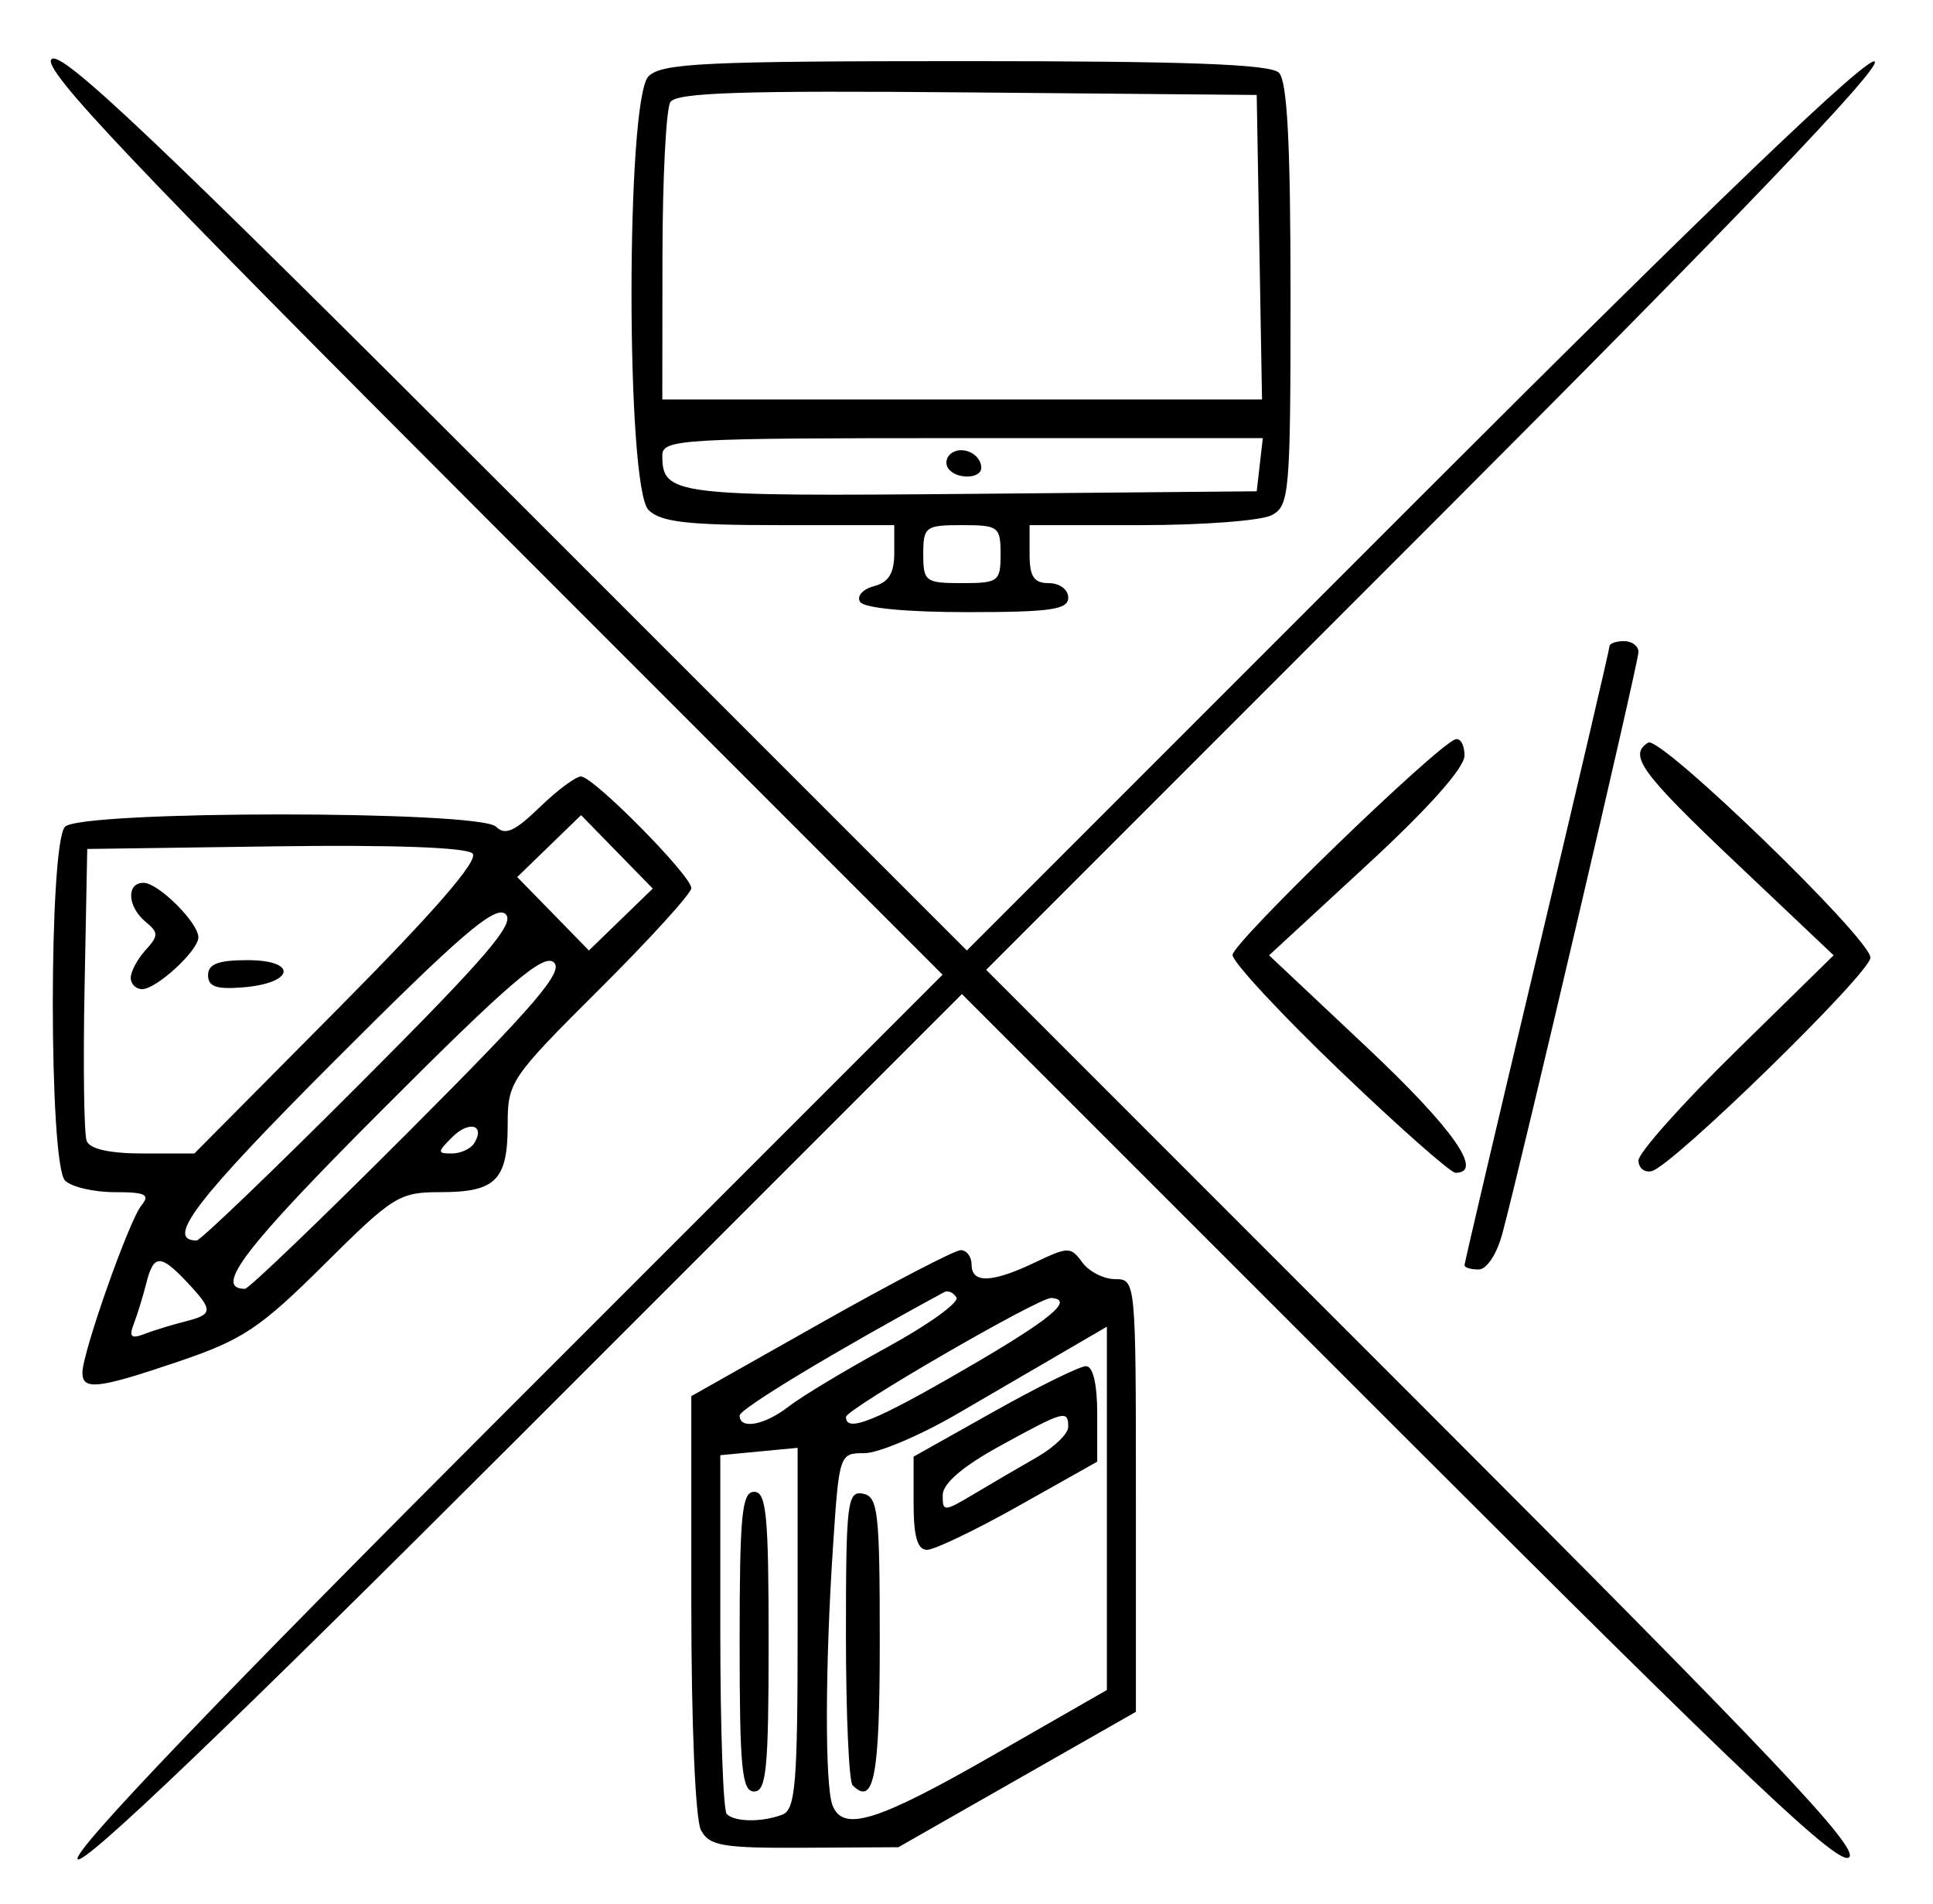 <?xml version="1.0" encoding="UTF-8" standalone="no"?>
<!-- Created with Inkscape (http://www.inkscape.org/) -->

<svg
   version="1.1"
   id="svg55"
   width="200"
   height="197"
   viewBox="0 0 200 197"
   sodipodi:docname="logo_icon_black.svg"
   inkscape:version="1.1.2 (0a00cf5339, 2022-02-04)"
   inkscape:export-filename="/home/bwurster/Pictures/logo_icon_black.png"
   inkscape:export-xdpi="96"
   inkscape:export-ydpi="96"
   xmlns:inkscape="http://www.inkscape.org/namespaces/inkscape"
   xmlns:sodipodi="http://sodipodi.sourceforge.net/DTD/sodipodi-0.dtd"
   xmlns="http://www.w3.org/2000/svg"
   xmlns:svg="http://www.w3.org/2000/svg">
  <defs
     id="defs59" />
  <sodipodi:namedview
     id="namedview57"
     pagecolor="#ffffff"
     bordercolor="#666666"
     borderopacity="1.0"
     inkscape:pageshadow="2"
     inkscape:pageopacity="0.0"
     inkscape:pagecheckerboard="0"
     showgrid="false"
     inkscape:zoom="4.0964467"
     inkscape:cx="104.35874"
     inkscape:cy="96.547088"
     inkscape:window-width="1920"
     inkscape:window-height="1016"
     inkscape:window-x="1920"
     inkscape:window-y="27"
     inkscape:window-maximized="1"
     inkscape:current-layer="g61" />
  <g
     inkscape:groupmode="layer"
     inkscape:label="Image"
     id="g61">
    <path
       style="fill:#000000"
       d="M 8.026,192.321 C 7.522,191.506 22.547,175.805 52.394,145.958 L 97.524,100.828 50.803,54.098 C 13.505,16.794 4.332,7.117 5.327,6.123 6.322,5.128 15.999,14.301 53.304,51.6 l 46.731,46.723 46.469,-46.477 C 177.483,20.861 193.306,5.702 193.973,6.369 194.64,7.035 179.483,22.861 148.504,53.846 l -46.469,46.477 45.269,45.277 c 36.136,36.143 45.018,45.528 44.023,46.523 -0.995,0.995 -10.38,-7.887 -46.523,-44.023 L 99.527,102.831 54.157,148.192 C 23.836,178.508 8.535,193.145 8.026,192.321 Z M 72.527,189.324 C 71.949,188.243 71.527,178.377 71.527,165.939 v -21.515 l 13.377,-7.551 c 7.358,-4.153 13.883,-7.551 14.5,-7.551 0.617,0 1.123,0.675 1.123,1.5 0,1.97 2.101,1.896 6.561,-0.23 3.44,-1.641 3.695,-1.641 4.894,0 0.696,0.952 2.228,1.73 3.405,1.73 2.123,0 2.14,0.179 2.14,22.379 v 22.379 l -12.288,7.003 -12.288,7.003 -9.711,0.053 c -8.493,0.046 -9.837,-0.182 -10.712,-1.817 z m 8.418,-1.608 c 1.364,-0.523 1.582,-3.175 1.582,-19.276 v -18.669 l -4,0.381 -4,0.381 v 18.228 c 0,10.026 0.3,18.528 0.667,18.895 0.832,0.832 3.663,0.861 5.752,0.06 z M 76.527,169.823 c 0,-13.111 0.231,-15.5 1.5,-15.5 1.269,0 1.5,2.389 1.5,15.5 0,13.111 -0.231,15.5 -1.5,15.5 -1.269,0 -1.5,-2.389 -1.5,-15.5 z m 26.223,11.75 11.774,-6.75 0.001,-18.792 10e-4,-18.792 -4.25,2.476 c -2.337,1.362 -7.393,4.306 -11.234,6.542 -3.841,2.237 -8.161,4.066 -9.599,4.066 -2.597,0 -2.619,0.067 -3.261,9.75 -0.815,12.309 -0.838,24.613 -0.049,26.668 1.079,2.812 4.615,1.712 16.616,-5.168 z m -14.536,3.104 c -0.378,-0.378 -0.688,-7.396 -0.688,-15.594 0,-13.659 0.147,-14.878 1.75,-14.57 1.573,0.303 1.75,1.842 1.75,15.24 0,13.989 -0.594,17.142 -2.812,14.924 z m 6.312,-29.175 v -4.821 l 8.336,-4.679 c 4.585,-2.573 8.86,-4.679 9.5,-4.679 0.729,0 1.164,1.849 1.164,4.94 v 4.94 l -8.108,4.56 c -4.459,2.508 -8.734,4.56 -9.5,4.56 -0.997,0 -1.392,-1.368 -1.392,-4.821 z m 12.75,-4.755 c 1.788,-1.02 3.25,-2.433 3.25,-3.139 0,-1.801 -0.408,-1.687 -7.059,1.966 -3.868,2.124 -5.921,3.884 -5.929,5.082 -0.011,1.752 0.128,1.748 3.238,-0.111 1.788,-1.068 4.713,-2.777 6.5,-3.797 z m -25.635,-5.278 c 1.312,-1.02 5.873,-3.761 10.137,-6.092 4.264,-2.331 7.495,-4.653 7.181,-5.162 -0.314,-0.509 -0.878,-0.759 -1.252,-0.556 -11.134,6.023 -21.181,12.08 -21.181,12.77 0,1.491 2.587,1.006 5.115,-0.96 z M 99.937,141.573 c 8.804,-5.108 11.253,-7.132 8.84,-7.303 -1.24,-0.088 -21.238,11.493 -21.244,12.303 -0.013,1.676 2.971,0.473 12.404,-5 z m -91.41,0.425 c 0,-2.069 4.836,-15.773 6.107,-17.304 0.932,-1.123 0.426,-1.372 -2.784,-1.372 -2.157,0 -4.462,-0.54 -5.122,-1.2 -1.686,-1.686 -1.686,-34.914 0,-36.6 1.697,-1.697 42.901,-1.699 44.598,-0.002 0.931,0.931 1.934,0.484 4.498,-2 1.815,-1.759 3.744,-3.198 4.286,-3.198 1.28,0 11.418,10.257 11.418,11.551 0,0.544 -4.275,5.246 -9.5,10.449 -9.234,9.196 -9.5,9.588 -9.5,14.03 0,5.725 -1.237,6.97 -6.928,6.97 -4.296,0 -4.913,0.383 -12.05,7.476 -6.604,6.563 -8.428,7.784 -14.947,10 -8.452,2.873 -10.075,3.067 -10.075,1.199 z m 10.593,-5.288 c 2.955,-0.742 2.979,-1.15 0.233,-4.073 -2.745,-2.921 -3.46,-2.906 -4.213,0.093 -0.332,1.324 -0.909,3.202 -1.282,4.174 -0.534,1.392 -0.303,1.623 1.089,1.089 0.972,-0.373 2.85,-0.95 4.174,-1.282 z m 23.232,-19.712 c 13.105,-13.123 16.034,-16.547 14.936,-17.459 -1.088,-0.903 -4.692,2.196 -17.691,15.214 -14.306,14.326 -17.563,18.57 -14.249,18.57 0.386,0 8.038,-7.346 17.005,-16.325 z m -5,-5 c 13.105,-13.123 16.034,-16.547 14.936,-17.459 -1.088,-0.903 -4.692,2.196 -17.691,15.214 -14.306,14.326 -17.563,18.57 -14.249,18.57 0.386,0 8.038,-7.346 17.005,-16.325 z m -2.345,-7.689 C 45.024,94.212 49.57,88.966 48.891,88.287 48.263,87.658 40.561,87.381 28.455,87.55 l -19.428,0.272 -0.279,14.454 c -0.153,7.95 -0.055,15.037 0.219,15.75 0.321,0.837 2.384,1.296 5.822,1.296 h 5.325 z m -21.48,-3.158 c 0,-0.644 0.686,-1.93 1.525,-2.857 1.367,-1.51 1.367,-1.817 0,-2.951 -1.877,-1.557 -1.999,-4.021 -0.2,-4.021 1.521,0 5.674,4.128 5.674,5.64 0,1.365 -4.334,5.36 -5.814,5.36 -0.652,0 -1.186,-0.527 -1.186,-1.171 z m 8,-0.268 c 0,-1.159 1.05,-1.56 4.083,-1.56 5.21,0 4.865,2.365 -0.411,2.81 -2.794,0.236 -3.673,-0.063 -3.673,-1.25 z m 27.541,17.373 c 1.173,-1.897 -0.538,-2.366 -2.279,-0.624 -1.559,1.559 -1.562,1.69 -0.035,1.69 0.91,0 1.952,-0.48 2.314,-1.067 z m 14.762,-30.135 -3.709,-3.798 -3.303,3.202 -3.303,3.202 3.709,3.798 3.709,3.798 3.303,-3.202 3.303,-3.202 z M 151.527,130.886 c 0,-0.24 3.375,-14.624 7.5,-31.965 4.125,-17.341 7.5,-31.769 7.5,-32.064 0,-0.294 0.675,-0.535 1.5,-0.535 0.825,0 1.5,0.505 1.5,1.122 0,1.083 -12.036,52.501 -14.075,60.128 -0.579,2.165 -1.62,3.75 -2.464,3.75 -0.804,0 -1.461,-0.196 -1.461,-0.436 z M 138.599,110.713 c -6.089,-5.835 -11.072,-11.203 -11.072,-11.928 0,-1.254 21.019,-21.596 23.038,-22.296 0.529,-0.183 0.962,0.57 0.962,1.674 0,1.263 -3.75,5.467 -10.11,11.333 l -10.11,9.326 10.11,9.513 c 8.892,8.367 12.158,12.987 9.181,12.987 -0.511,0 -5.911,-4.774 -12,-10.609 z m 30.928,9.328 c 0,-0.786 4.543,-5.881 10.096,-11.323 l 10.096,-9.895 -10.096,-9.56 c -9.823,-9.301 -11.177,-11.154 -9.09,-12.444 1.243,-0.768 22.994,20.273 22.994,22.243 0,1.591 -20.479,21.578 -22.628,22.084 -0.754,0.178 -1.372,-0.319 -1.372,-1.105 z M 88.985,62.255 c -0.363,-0.588 0.284,-1.314 1.441,-1.617 1.521,-0.398 2.101,-1.344 2.101,-3.433 V 54.323 H 80.598 c -9.511,0 -12.247,-0.319 -13.5,-1.571 -2.345,-2.345 -2.345,-42.512 0,-44.857 C 68.46,6.533 72.842,6.323 99.898,6.323 c 22.956,0 31.546,0.318 32.429,1.2 0.86,0.86 1.2,7.37 1.2,22.965 0,20.495 -0.113,21.825 -1.934,22.8 -1.064,0.569 -7.139,1.035 -13.5,1.035 h -11.566 v 3 c 0,2.333 0.444,3 2,3 1.111,0 2,0.667 2,1.5 0,1.238 -1.827,1.5 -10.441,1.5 -6.321,0 -10.701,-0.421 -11.101,-1.067 z m 14.542,-4.933 c 0,-2.833 -0.222,-3 -4,-3 -3.778,0 -4,0.167 -4,3 0,2.833 0.222,3 4,3 3.778,0 4,-0.167 4,-3 z m 26.816,-9.25 0.316,-2.75 H 99.593 c -29.249,0 -31.066,0.105 -31.066,1.8 0,4.095 1.174,4.24 31.965,3.965 l 29.535,-0.265 z m -32.274,0.319 c -0.316,-0.512 -0.118,-1.214 0.441,-1.559 1.193,-0.738 3.016,0.199 3.016,1.549 0,1.217 -2.707,1.225 -3.457,0.01 z M 130.302,25.573 130.027,9.823 100.095,9.558 c -23.28,-0.206 -30.11,0.016 -30.735,1 -0.442,0.696 -0.81,7.903 -0.818,16.015 l -0.015,14.75 h 31.025 31.025 z"
       id="path779"
       inkscape:export-filename="/home/bwurster/Pictures/logo_icon_white.png"
       inkscape:export-xdpi="96"
       inkscape:export-ydpi="96" />
  </g>
</svg>
